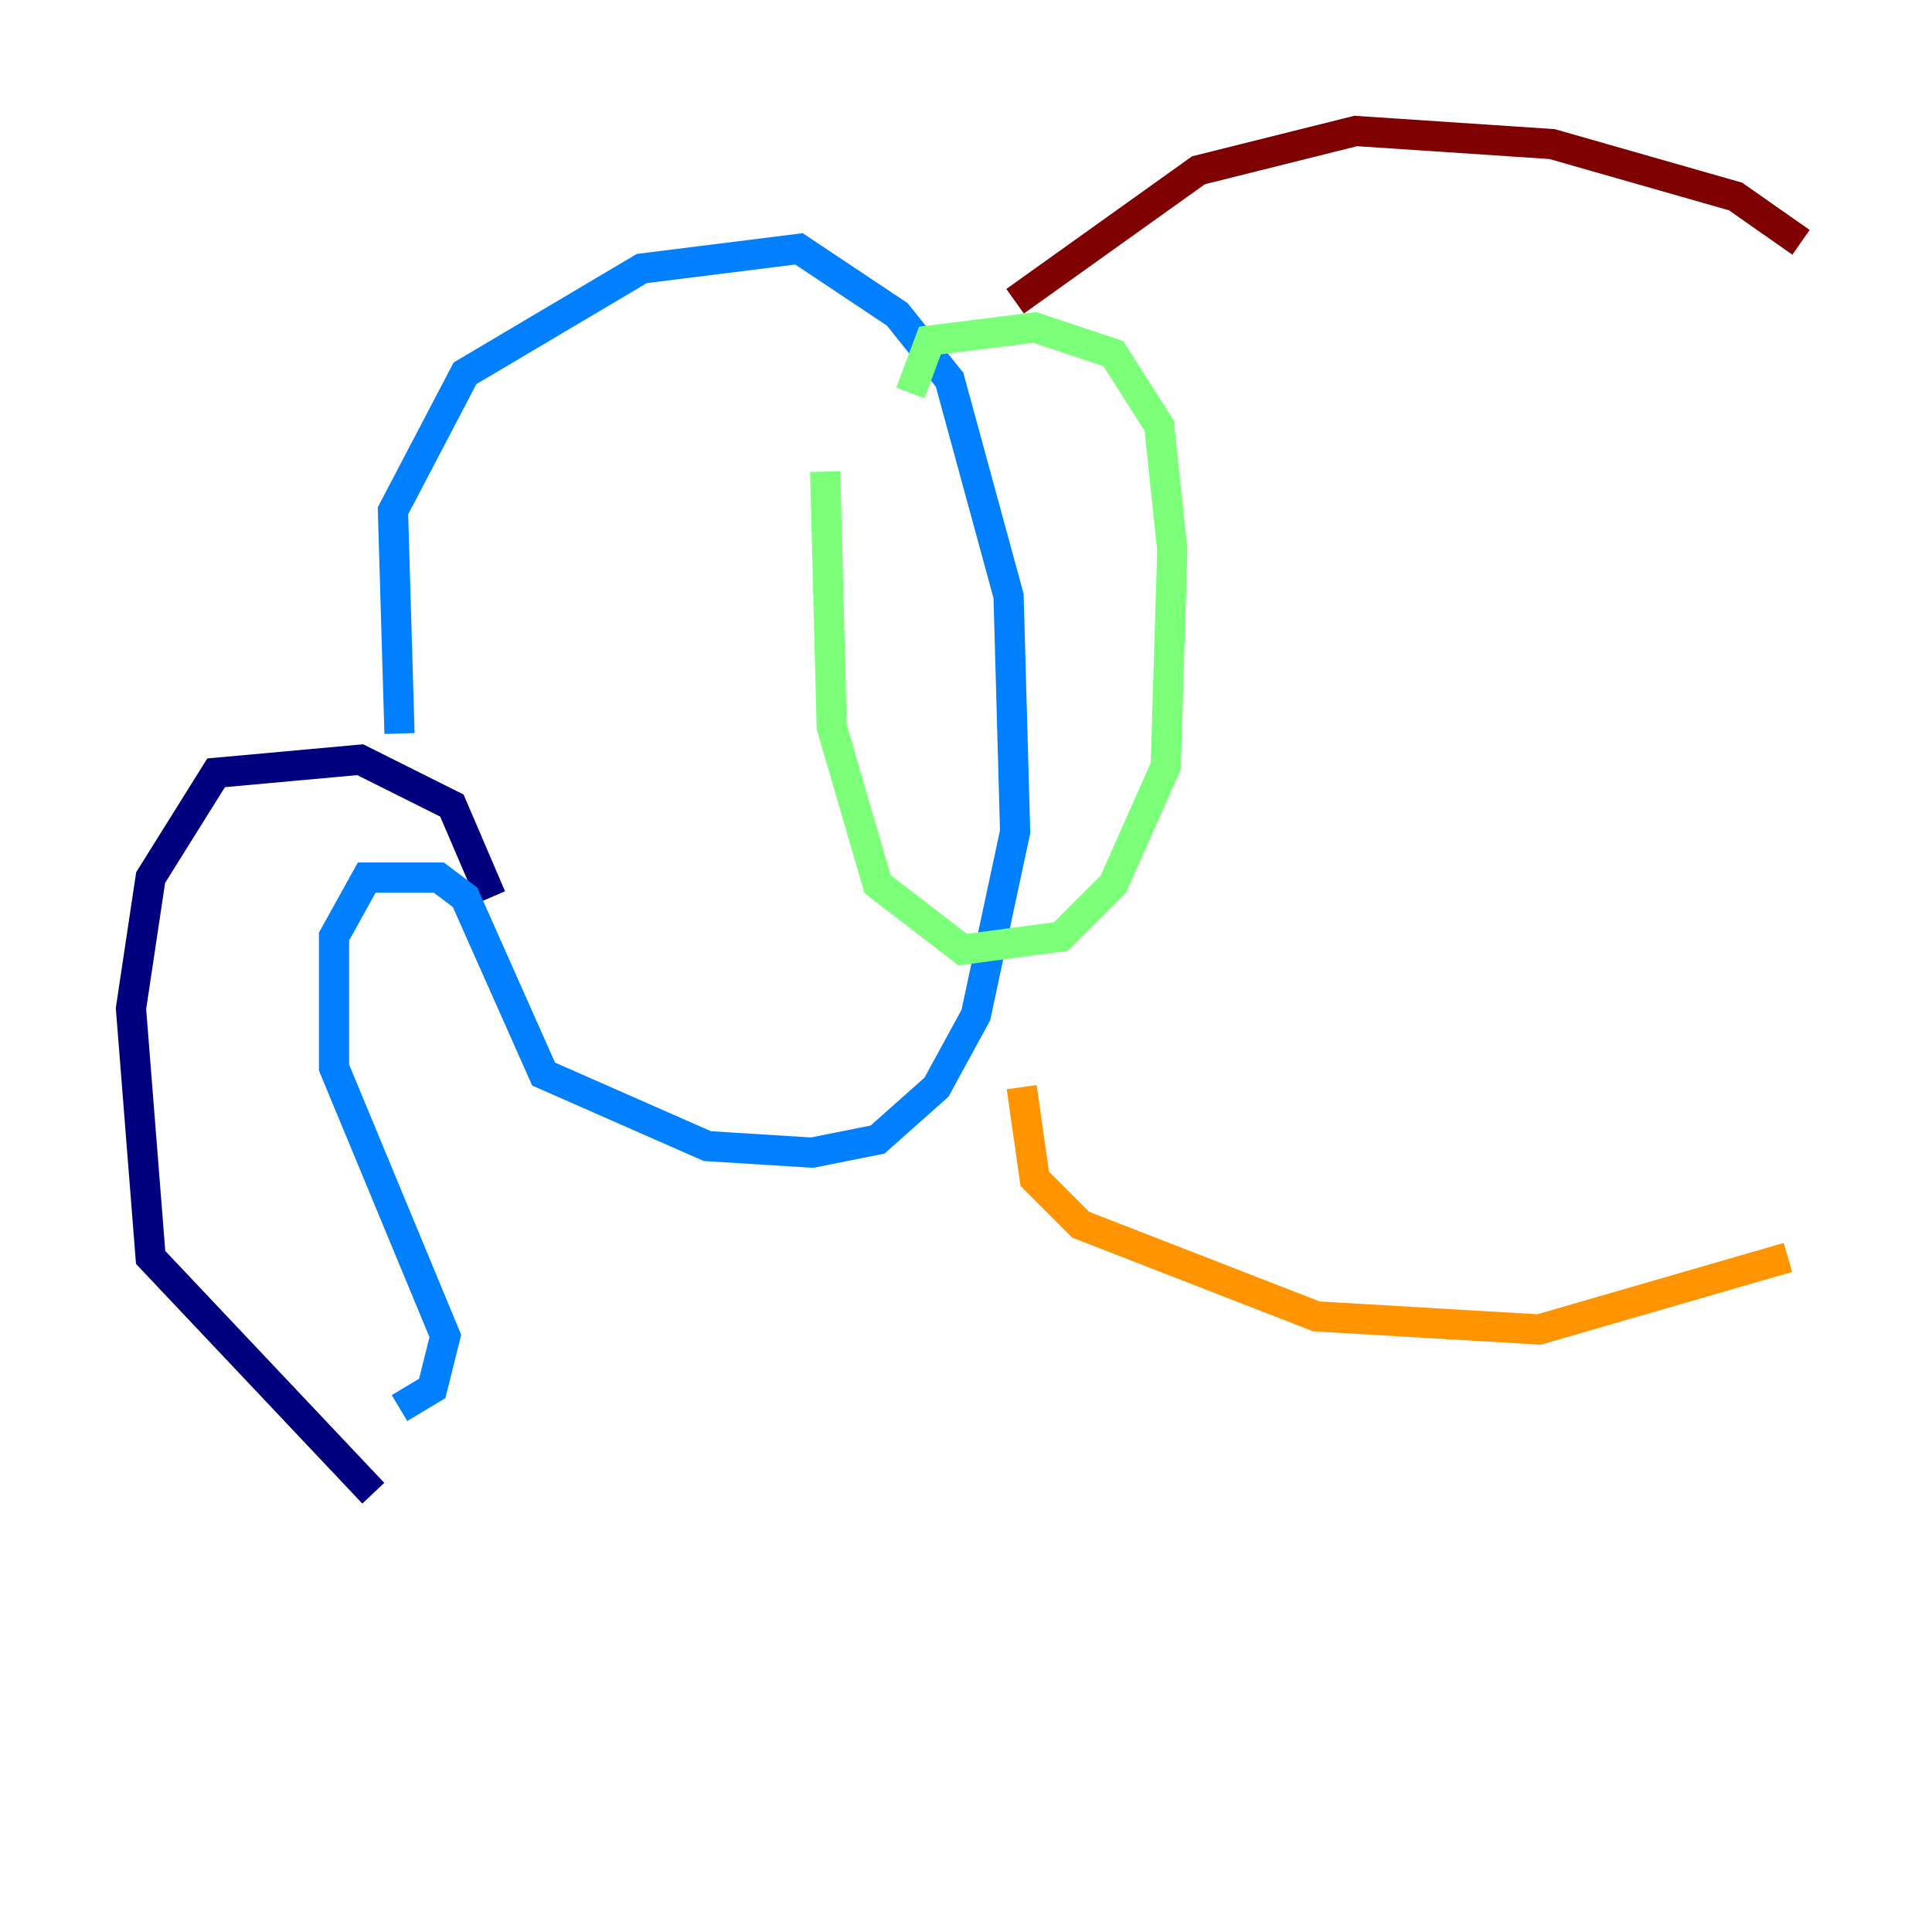 <?xml version="1.0" encoding="utf-8" ?>
<svg baseProfile="tiny" height="128" version="1.2" viewBox="0,0,128,128" width="128" xmlns="http://www.w3.org/2000/svg" xmlns:ev="http://www.w3.org/2001/xml-events" xmlns:xlink="http://www.w3.org/1999/xlink"><defs /><polyline fill="none" points="32.542,59.444 29.939,53.37 23.864,50.332 14.319,51.2 9.98,58.142 8.678,66.82 9.98,83.308 24.732,98.929" stroke="#00007f" stroke-width="2" /><polyline fill="none" points="26.468,48.597 26.034,33.844 30.807,24.732 42.522,17.79 52.936,16.488 59.444,20.827 62.915,25.166 66.82,39.485 67.254,55.105 64.651,67.254 62.047,72.027 58.142,75.498 53.803,76.366 46.861,75.932 36.014,71.159 30.807,59.444 29.071,58.142 24.298,58.142 22.129,62.047 22.129,70.725 29.505,88.515 28.637,91.986 26.468,93.288" stroke="#0080ff" stroke-width="2" /><polyline fill="none" points="54.671,31.241 55.105,48.163 58.142,58.576 63.783,62.915 70.291,62.047 73.763,58.576 77.234,50.766 77.668,36.447 76.8,28.203 73.763,23.43 68.556,21.695 61.614,22.563 60.312,26.034" stroke="#7cff79" stroke-width="2" /><polyline fill="none" points="67.688,72.027 68.556,78.102 71.593,81.139 87.214,87.214 101.966,88.081 118.454,83.308" stroke="#ff9400" stroke-width="2" /><polyline fill="none" points="67.254,19.959 79.403,11.281 89.817,8.678 102.834,9.546 114.983,13.017 119.322,16.054" stroke="#7f0000" stroke-width="2" /></svg>